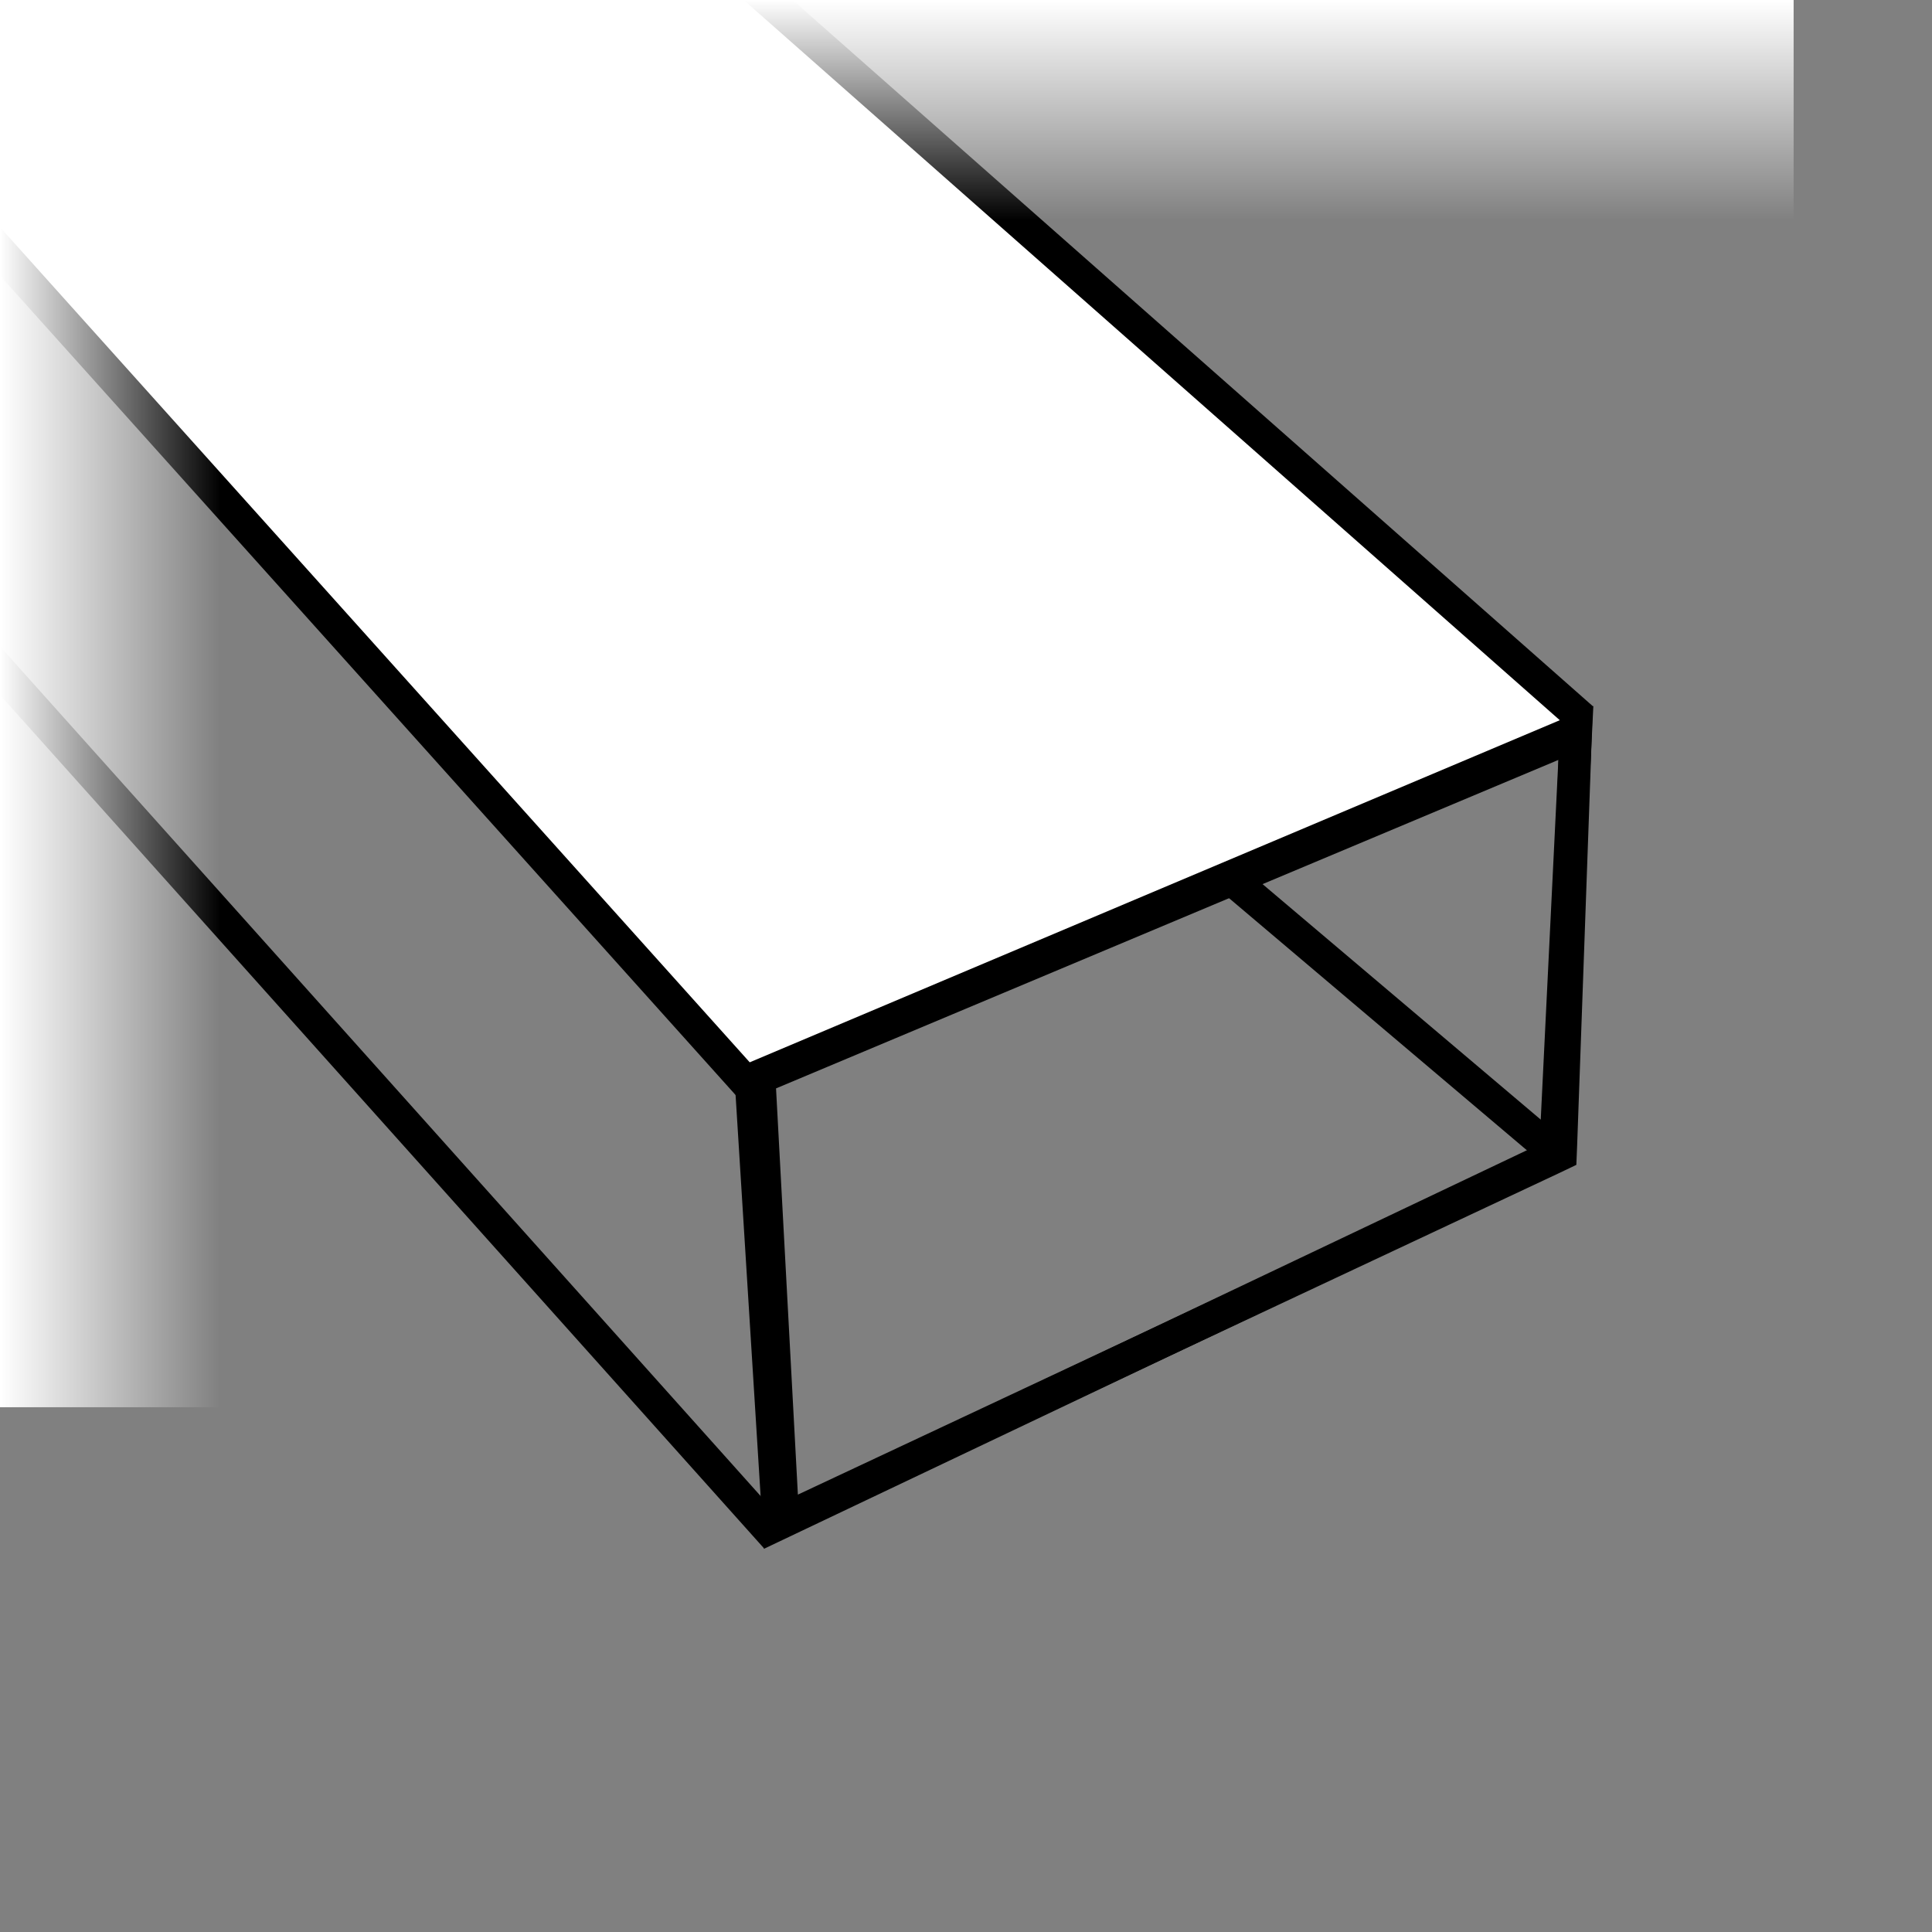 <?xml version="1.0" encoding="utf-8"?>
<!-- Generator: Adobe Illustrator 19.2.1, SVG Export Plug-In . SVG Version: 6.00 Build 0)  -->
<svg version="1.1" id="Layer_1" xmlns="http://www.w3.org/2000/svg" xmlns:xlink="http://www.w3.org/1999/xlink" x="0px" y="0px"
	 viewBox="0 0 477.5 477.5" style="enable-background:new 0 0 477.5 477.5;" xml:space="preserve">
<rect x="0" y="0" width="477.5" height="477.5" fill="#808080" stroke="none"/>
<style type="text/css">
	.st0{fill:none;stroke:#000000;stroke-width:8;stroke-miterlimit:10;}
	.st1{fill:#FFFFFF;stroke:#000000;stroke-width:8;stroke-miterlimit:10;}
	.st2{fill:url(#SVGID_1_);}
	.st3{fill:url(#SVGID_2_);}
</style>
<g id="Layer_9">
	<line class="st0" x1="191.8" y1="380" x2="-51.7" y2="108"/>
	<line class="st0" x1="381.8" y1="282.8" x2="112.2" y2="54.6"/>
	<polyline class="st1" points="391.1,177.6 128.2,-54.4 -44.1,13 184.9,268.1 	"/>
	<g>
		<path d="M385.2,186.9l-4.7,95.9L196,370.5l-6.3-101.1L385.2,186.9 M393.8,174.5l-212.4,89.7l7.4,118.6L388.2,288L393.8,174.5
			L393.8,174.5z"/>
	</g>
	<g>
		<path d="M385.2,187.8l-3.4,95l-184.6,86.6L191.8,269L385.2,187.8 M393.6,175.5l-11.5,4.8l-193.3,81.2l-5.2,2.2l0.3,5.6l5.4,100.4
			l0.6,11.9l10.8-5L385.2,290l4.4-2.1l0.2-4.9l3.4-95L393.6,175.5L393.6,175.5z"/>
	</g>
</g>
<linearGradient id="SVGID_1_" gradientUnits="userSpaceOnUse" x1="221.65" y1="424.58" x2="221.65" y2="479.18" gradientTransform="matrix(1 0 0 -1 0 479.18)">
	<stop  offset="0" style="stop-color:#FFFFFF;stop-opacity:0"/>
	<stop  offset="8.192581e-02" style="stop-color:#FFFFFF;stop-opacity:8.192581e-02"/>
	<stop  offset="1" style="stop-color:#FFFFFF"/>
</linearGradient>
<rect y="0" class="st2" width="443.3" height="54.6"/>
<linearGradient id="SVGID_2_" gradientUnits="userSpaceOnUse" x1="-1459.976" y1="764.649" x2="-1459.976" y2="819.249" gradientTransform="matrix(4.489700e-11 -1 -1 -4.489700e-11 819.249 -1285.426)">
	<stop  offset="0" style="stop-color:#FFFFFF;stop-opacity:0"/>
	<stop  offset="8.192581e-02" style="stop-color:#FFFFFF;stop-opacity:8.192581e-02"/>
	<stop  offset="1" style="stop-color:#FFFFFF"/>
</linearGradient>
<polygon class="st3" points="54.6,1.3 54.6,347.8 0,347.8 0,1.3 "/>
</svg>

